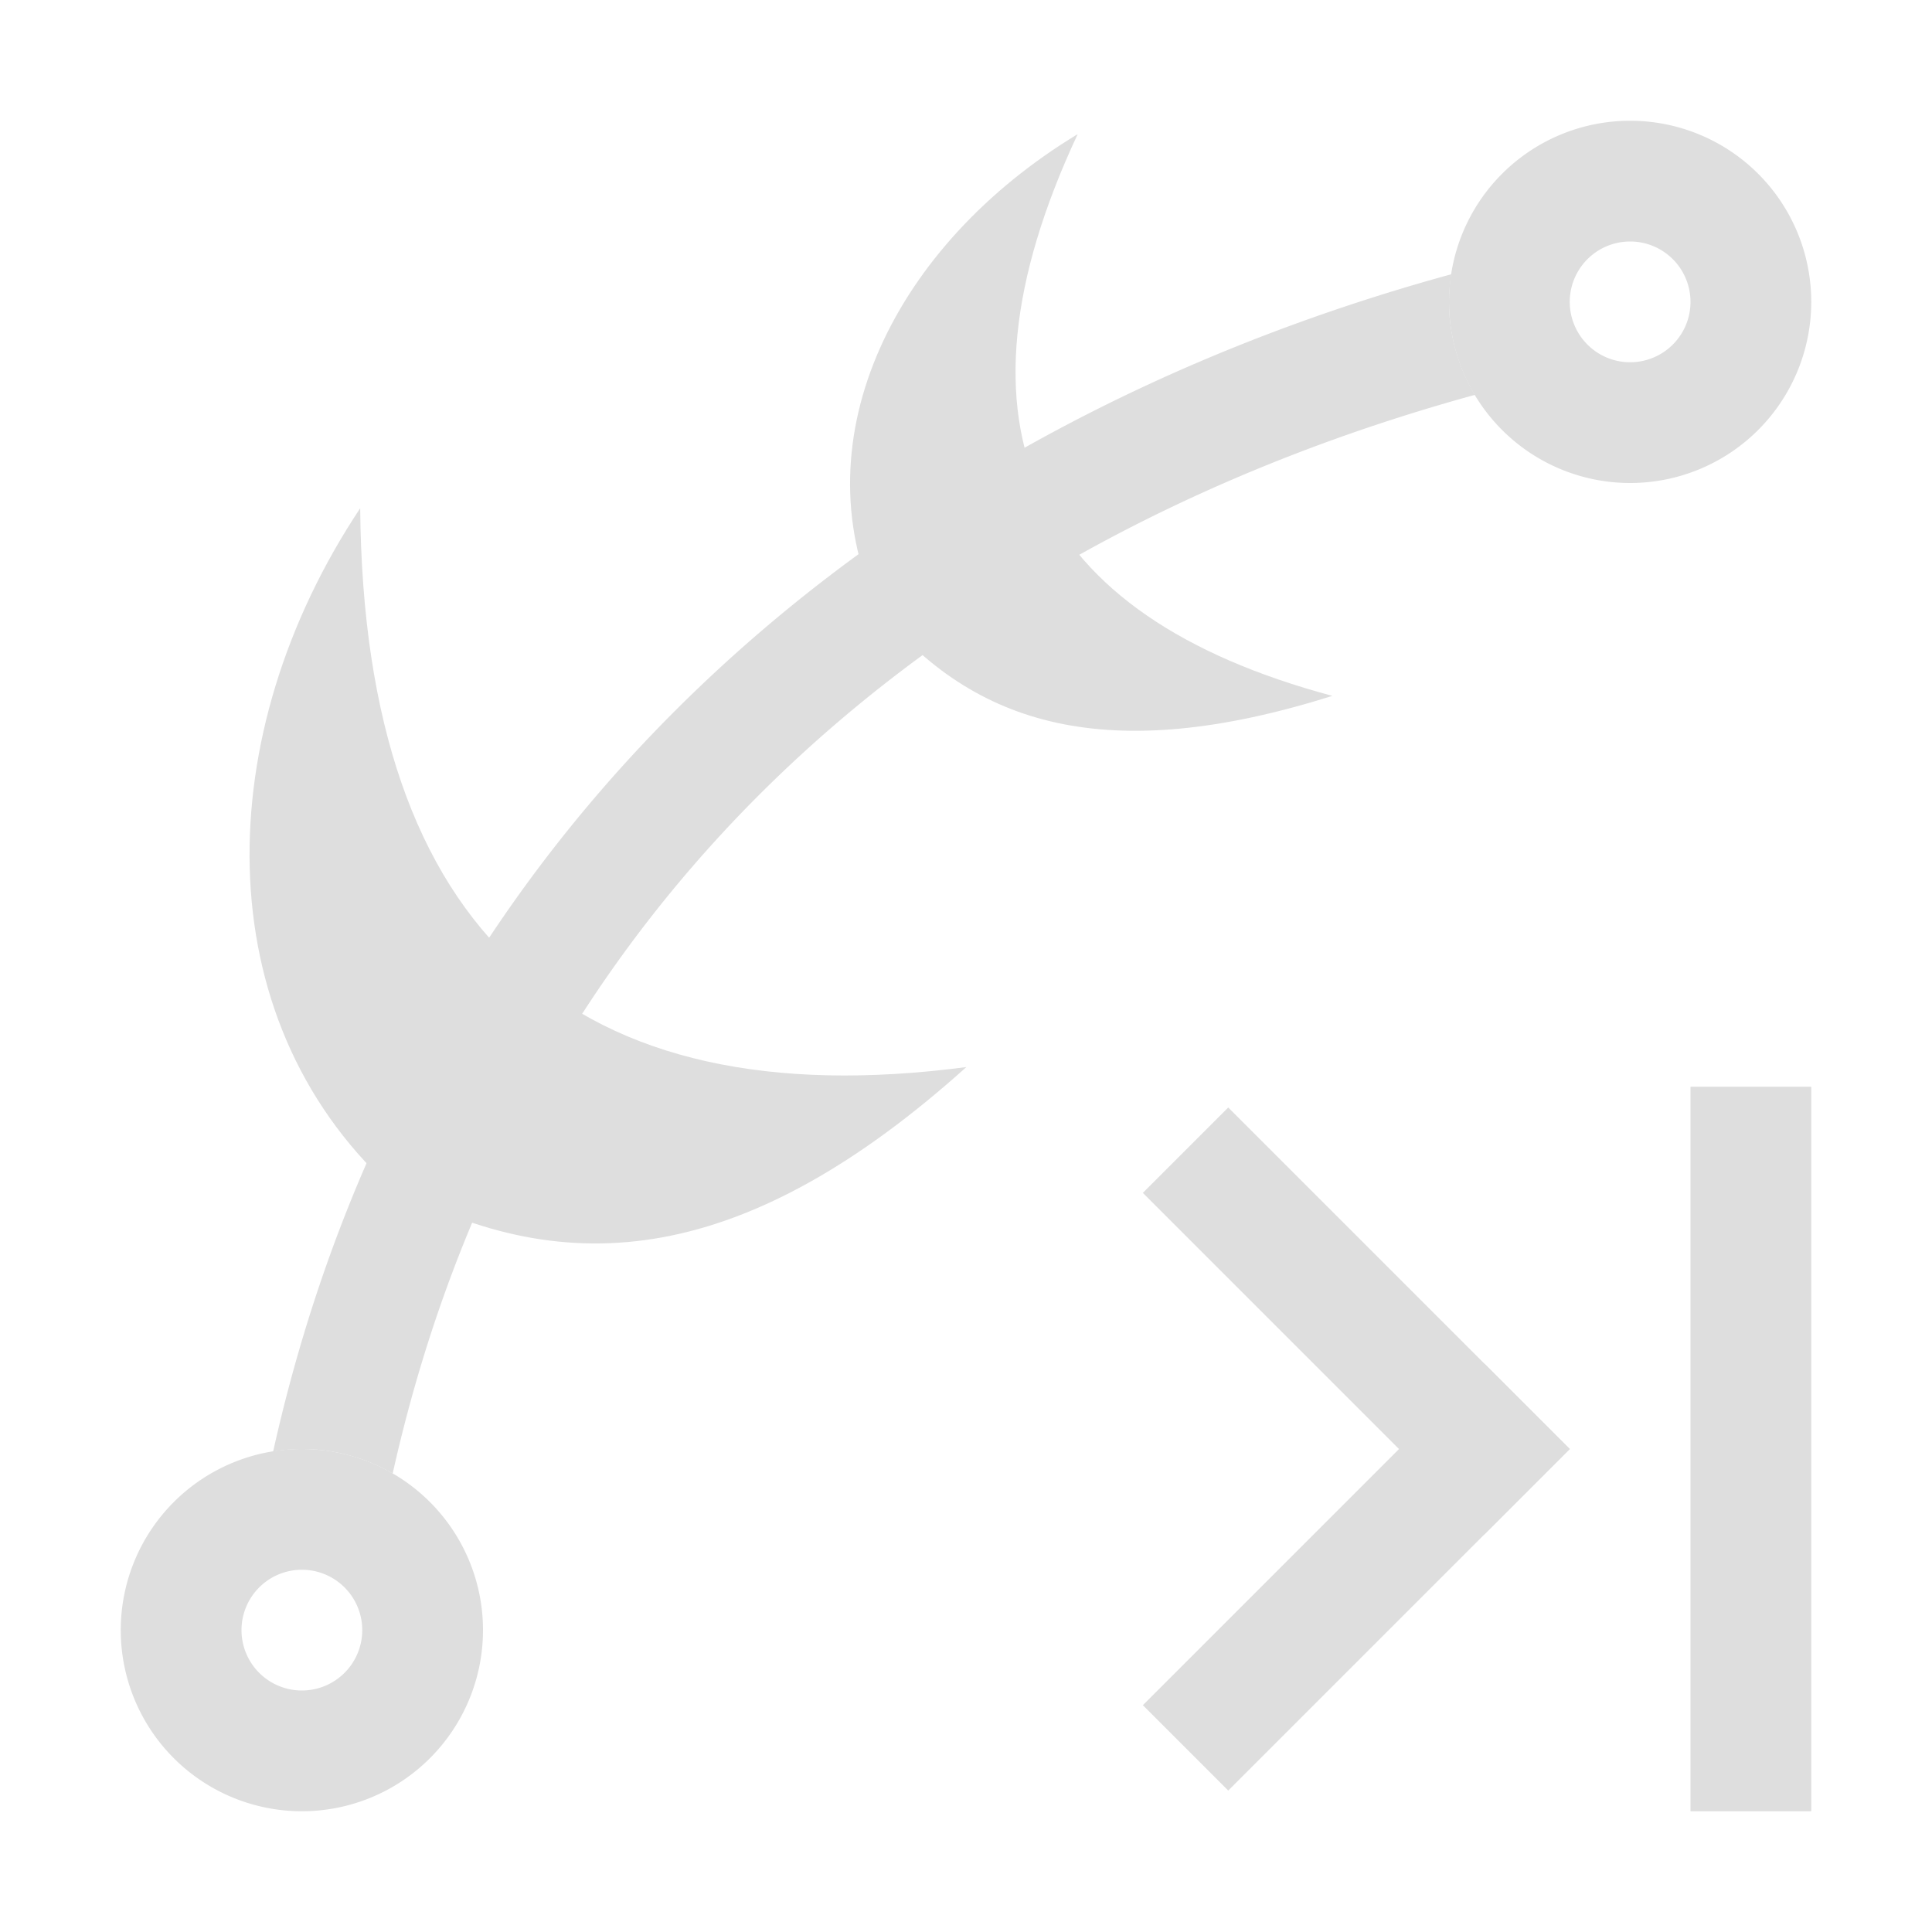 <?xml version='1.0' encoding='ASCII'?>
<svg xmlns="http://www.w3.org/2000/svg" width="16" height="16">
<defs><style id="current-color-scheme" type="text/css">.ColorScheme-Contrast{color:#dedede; fill:currentColor;}</style></defs><path d="M12.02 2.271c-4.607 1.261-8.577 4.443-9.758 9.75A1.5 1.5 0 0 1 2.5 12a1.5 1.5 0 0 1 .752.203c1.094-4.898 4.676-7.756 8.963-8.933A1.5 1.5 0 0 1 12 2.5a1.5 1.5 0 0 1 .02-.229" class="ColorScheme-Contrast" style="fill-opacity:1;fill:currentColor" fill="currentColor"/>
<path d="M13.5 1A1.5 1.5 0 0 0 12 2.5 1.5 1.5 0 0 0 13.5 4 1.5 1.5 0 0 0 15 2.5 1.5 1.5 0 0 0 13.5 1m0 1a.5.5 0 0 1 .5.5.5.5 0 0 1-.5.5.5.5 0 0 1-.5-.5.5.5 0 0 1 .5-.5" style="fill-opacity:1;fill:currentColor" class="ColorScheme-Contrast" fill="currentColor"/>
<path d="M2.5 12A1.5 1.5 0 0 0 1 13.5 1.5 1.5 0 0 0 2.5 15 1.5 1.5 0 0 0 4 13.5 1.5 1.5 0 0 0 2.5 12m0 1a.5.5 0 0 1 .5.5.5.5 0 0 1-.5.5.5.5 0 0 1-.5-.5.5.5 0 0 1 .5-.5" style="stroke-width:1.225;fill-opacity:1;fill:currentColor" class="ColorScheme-Contrast" fill="currentColor"/>
<path d="M2.983 4.209c-1.244 1.87-1.277 4.207.244 5.615 1.48.807 2.955.649 4.776-.987-3.248.427-4.99-1.103-5.02-4.628m5.94-3.097c-1.51.914-2.298 2.505-1.661 3.919.804.989 1.921 1.315 3.772.732-2.486-.666-3.243-2.227-2.11-4.65Z" style="fill-opacity:1;fill:currentColor" class="ColorScheme-Contrast" fill="currentColor"/>
<path d="M13.678-.707h4v1h-4z" style="opacity:1;stroke:none;stroke-width:2;stroke-linecap:round;stroke-linejoin:round;stop-fill-opacity:1;fill:currentColor" transform="rotate(45)" class="ColorScheme-Contrast" fill="currentColor"/>
<path d="M-3.293-17.678h4v1h-4z" style="opacity:1;stroke:none;stroke-width:2;stroke-linecap:round;stroke-linejoin:round;stop-fill-opacity:1;fill:currentColor" transform="scale(1 -1)rotate(45)" class="ColorScheme-Contrast" fill="currentColor"/>
<path d="M14 9h1v6h-1z" style="opacity:1;stroke:none;stroke-width:2;stroke-linecap:round;stroke-linejoin:round;stop-fill-opacity:1;fill:currentColor" class="ColorScheme-Contrast" fill="currentColor"/>
</svg>
